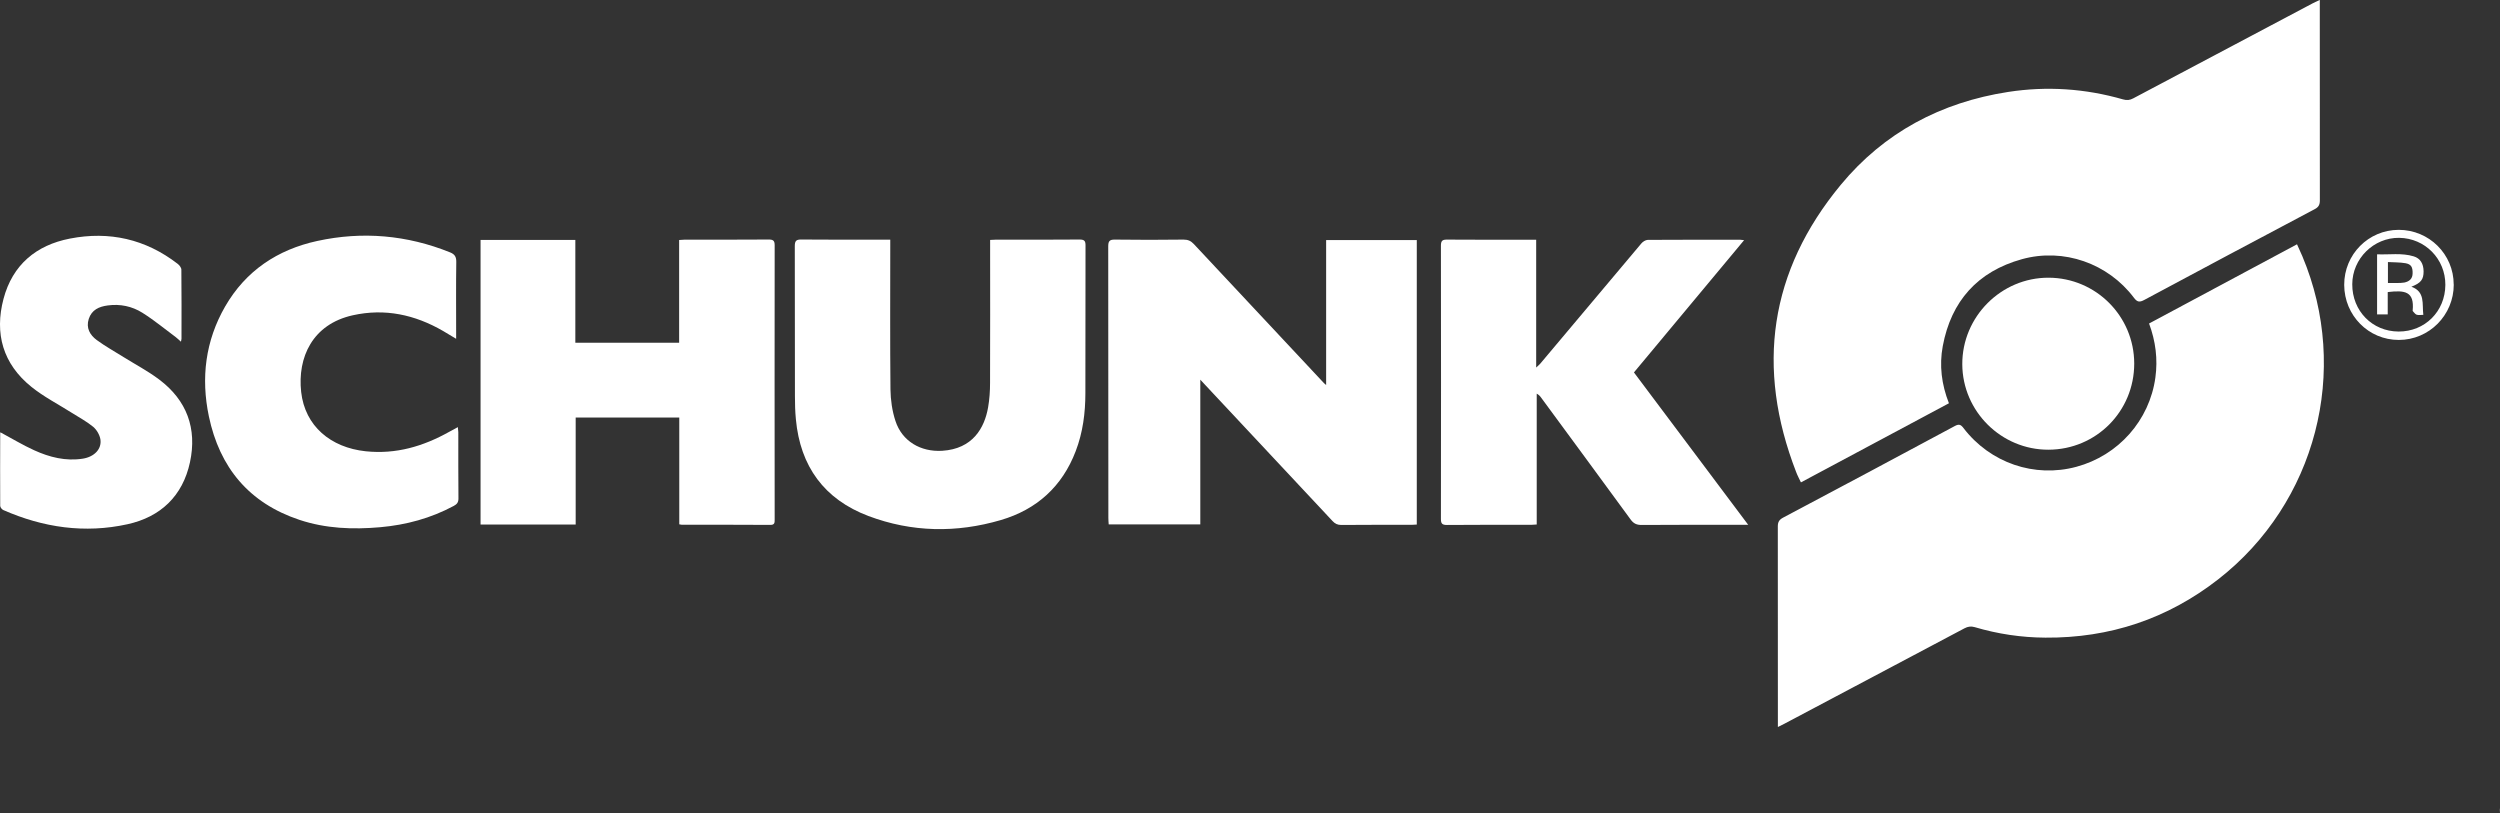 <?xml version="1.0" encoding="UTF-8"?>
<svg id="Layer_2" xmlns="http://www.w3.org/2000/svg" viewBox="0 0 368.74 119.91">
  <rect x="0" y="0" width="368.74" height="119.91" fill="#333333" stroke="none"/>
  <defs>
    <style>
      .cls-1 {
        fill: #fff;
      }
    </style>
  </defs>
  <g id="Layer_1-2" data-name="Layer_1">
    <g>
      <path class="cls-1" d="M368.74,119.2c0,.24-.1.48-.15.72"/>
      <path class="cls-1" d="M316.97,47.72c7.29-3.9,14.5-7.77,21.83-11.69.28.63.55,1.2.79,1.77,7.09,16.88,2.02,36.39-12.4,47.64-7.49,5.84-16.02,8.68-25.5,8.61-3.54-.02-7.03-.54-10.43-1.55-.56-.16-1-.09-1.5.17-8.85,4.7-17.71,9.39-26.57,14.08-.27.14-.55.27-.96.48,0-.43,0-.71,0-.99,0-9.53,0-19.06-.01-28.59,0-.64.19-.98.76-1.29,8.46-4.48,16.91-8.99,25.34-13.52.61-.33.89-.23,1.28.29,3.95,5.16,10.48,7.39,16.66,5.72,6.19-1.67,10.78-6.84,11.65-13.16.37-2.7.05-5.34-.94-8Z"/>
      <path class="cls-1" d="M342.16,0c0,.41,0,.69,0,.98,0,9.53,0,19.06.01,28.58,0,.64-.19.99-.76,1.29-8.39,4.44-16.77,8.9-25.14,13.39-.69.37-1.04.33-1.53-.33-3.81-5.05-10.35-7.39-16.52-5.68-6.51,1.81-10.43,6.17-11.67,12.82-.53,2.85-.18,5.65.91,8.43-7.27,3.88-14.51,7.76-21.83,11.67-.26-.55-.52-1.03-.71-1.54-5.96-15.38-3.95-29.6,6.58-42.34,6.38-7.72,14.79-12.18,24.7-13.71,5.71-.88,11.37-.5,16.94,1.1.56.16,1,.12,1.5-.15,8.83-4.69,17.67-9.36,26.51-14.04.3-.16.6-.29,1.02-.49Z"/>
      <path class="cls-1" d="M195.6,56.77v-21.36h13.37v41.96c-.26.01-.52.04-.78.04-3.45,0-6.9-.01-10.35.02-.56,0-.93-.18-1.3-.58-6.23-6.67-12.47-13.33-18.71-20-.22-.23-.43-.46-.79-.85v21.35h-13.51c-.02-.3-.05-.61-.05-.92,0-13.35,0-26.7-.02-40.05,0-.76.14-1.06,1-1.04,3.37.05,6.74.04,10.11,0,.64,0,1.07.18,1.51.65,6.39,6.85,12.8,13.69,19.2,20.52.05.06.12.1.31.27Z"/>
      <path class="cls-1" d="M100.19,77.34v-15.76h-15.28v15.79h-14.03v-41.98h13.98v15.16h15.31v-15.15c.35-.02.58-.05.81-.05,4.14,0,8.28.01,12.42-.02.65,0,.86.18.86.85-.02,13.48-.01,26.96,0,40.44,0,.46.01.81-.64.8-4.35-.03-8.7-.02-13.06-.02-.08,0-.15-.03-.35-.06Z"/>
      <path class="cls-1" d="M257.87,77.41c-.51,0-.8,0-1.09,0-4.88,0-9.77-.02-14.65.02-.74,0-1.19-.21-1.63-.82-4.38-6-8.79-11.97-13.19-17.96-.15-.21-.32-.41-.65-.59v19.3c-.36.02-.6.05-.83.05-4.14,0-8.28-.02-12.42.02-.72,0-.88-.22-.88-.9.02-13.43.02-26.86,0-40.29,0-.69.18-.91.89-.9,4.11.03,8.23.02,12.34.02h.82v18.85c.31-.29.46-.41.59-.56,4.97-5.91,9.93-11.83,14.91-17.73.22-.27.63-.53.96-.54,4.54-.03,9.08-.02,13.62-.02.13,0,.25.02.59.06-5.46,6.56-10.83,13-16.25,19.51,5.58,7.44,11.16,14.88,16.87,22.5Z"/>
      <path class="cls-1" d="M131.31,35.34v1.07c0,7.01-.04,14.01.03,21.02.02,1.56.25,3.19.74,4.67.98,3,3.74,4.58,6.89,4.39,4.51-.28,6.24-3.37,6.77-6.4.21-1.2.29-2.42.29-3.64.03-6.69.01-13.37.01-20.06v-1c.34-.02.6-.04.86-.04,4.11,0,8.23.02,12.34-.02.73,0,.88.24.87.91-.02,7.24,0,14.49-.02,21.73,0,2.93-.37,5.82-1.43,8.58-1.99,5.22-5.76,8.61-11.05,10.16-6.54,1.92-13.12,1.81-19.52-.6-6.52-2.46-10.06-7.33-10.7-14.27-.11-1.13-.14-2.28-.14-3.42-.01-7.38,0-14.75-.02-22.13,0-.78.23-.97.98-.96,4.06.04,8.12.02,12.18.02.26,0,.52,0,.9,0Z"/>
      <path class="cls-1" d="M67.26,49.96c-.75-.45-1.33-.81-1.92-1.15-4.15-2.4-8.57-3.36-13.3-2.31-5.96,1.32-8.18,6.22-7.62,11.31.56,5.03,4.35,8.2,9.51,8.75,4.46.47,8.49-.72,12.33-2.87.39-.22.78-.43,1.27-.69.03.31.06.52.07.74,0,3.26-.01,6.53.02,9.79,0,.58-.23.84-.69,1.09-3.39,1.82-7.02,2.8-10.83,3.14-4.05.36-8.06.21-11.95-1.09-7.41-2.47-11.76-7.71-13.34-15.25-1.19-5.67-.52-11.15,2.4-16.22,3.04-5.27,7.74-8.39,13.59-9.66,6.66-1.45,13.22-.88,19.58,1.68.69.28.93.65.92,1.41-.05,3.42-.02,6.85-.02,10.27v1.05Z"/>
      <path class="cls-1" d="M.09,63.78c1.68.9,3.27,1.87,4.95,2.63,2.26,1.03,4.65,1.64,7.18,1.24,1.69-.27,2.81-1.42,2.59-2.85-.11-.66-.55-1.42-1.07-1.85-.97-.8-2.11-1.4-3.18-2.08-1.99-1.26-4.12-2.35-5.94-3.82C.44,53.68-.84,49.2.52,44.07c1.33-5,4.8-7.91,9.79-8.88,5.81-1.13,11.16.07,15.89,3.72.26.2.55.57.55.86.04,3.4.02,6.79.02,10.19,0,.1-.04.19-.08.44-.31-.27-.52-.49-.76-.67-1.63-1.21-3.21-2.52-4.93-3.6-1.53-.96-3.28-1.33-5.11-1.08-1.28.17-2.36.64-2.8,1.99-.43,1.34.18,2.38,1.19,3.12,1.25.92,2.63,1.68,3.95,2.51,1.75,1.09,3.59,2.06,5.24,3.3,4.09,3.07,5.62,7.24,4.55,12.21-1.07,4.98-4.34,8.07-9.21,9.14-6.29,1.39-12.43.5-18.32-2.09-.21-.09-.46-.41-.46-.62-.02-3.58-.01-7.16,0-10.75,0-.04.04-.09.05-.1Z"/>
      <path class="cls-1" d="M302.14,66.33c-6.96.02-12.68-5.66-12.71-12.6-.03-7.01,5.73-12.79,12.73-12.77,6.98.02,12.62,5.68,12.63,12.66,0,7.05-5.61,12.69-12.65,12.71Z"/>
      <path class="cls-1" d="M361.92,41.97c0,4.51-3.63,8.17-8.11,8.17-4.46,0-8.03-3.6-8.05-8.12-.01-4.49,3.57-8.11,8.04-8.12,4.48,0,8.11,3.6,8.11,8.06ZM360.68,42.02c.02-3.82-2.99-6.89-6.81-6.94-3.75-.05-6.91,3.06-6.92,6.84-.02,3.93,2.94,6.96,6.82,6.98,3.89.02,6.89-2.97,6.91-6.88Z"/>
      <path class="cls-1" d="M352.18,43.08v3.29h-1.57v-8.86c1.8.08,3.62-.24,5.4.3.99.3,1.45,1.1,1.46,2.22,0,1.2-.39,1.71-1.8,2.26,2.07.75,1.56,2.53,1.76,4.15-.36,0-.7.07-.98-.02-.23-.08-.4-.36-.59-.55-.01-.01,0-.05,0-.08.27-2.82-1.15-3.01-3.68-2.71ZM352.21,41.74c.49,0,.91,0,1.33,0,.37,0,.75,0,1.11-.07.71-.16,1.19-.54,1.2-1.35.02-.92-.21-1.35-1.06-1.5-.84-.14-1.7-.12-2.58-.17v3.09Z"/>
    </g>
  </g>
</svg>